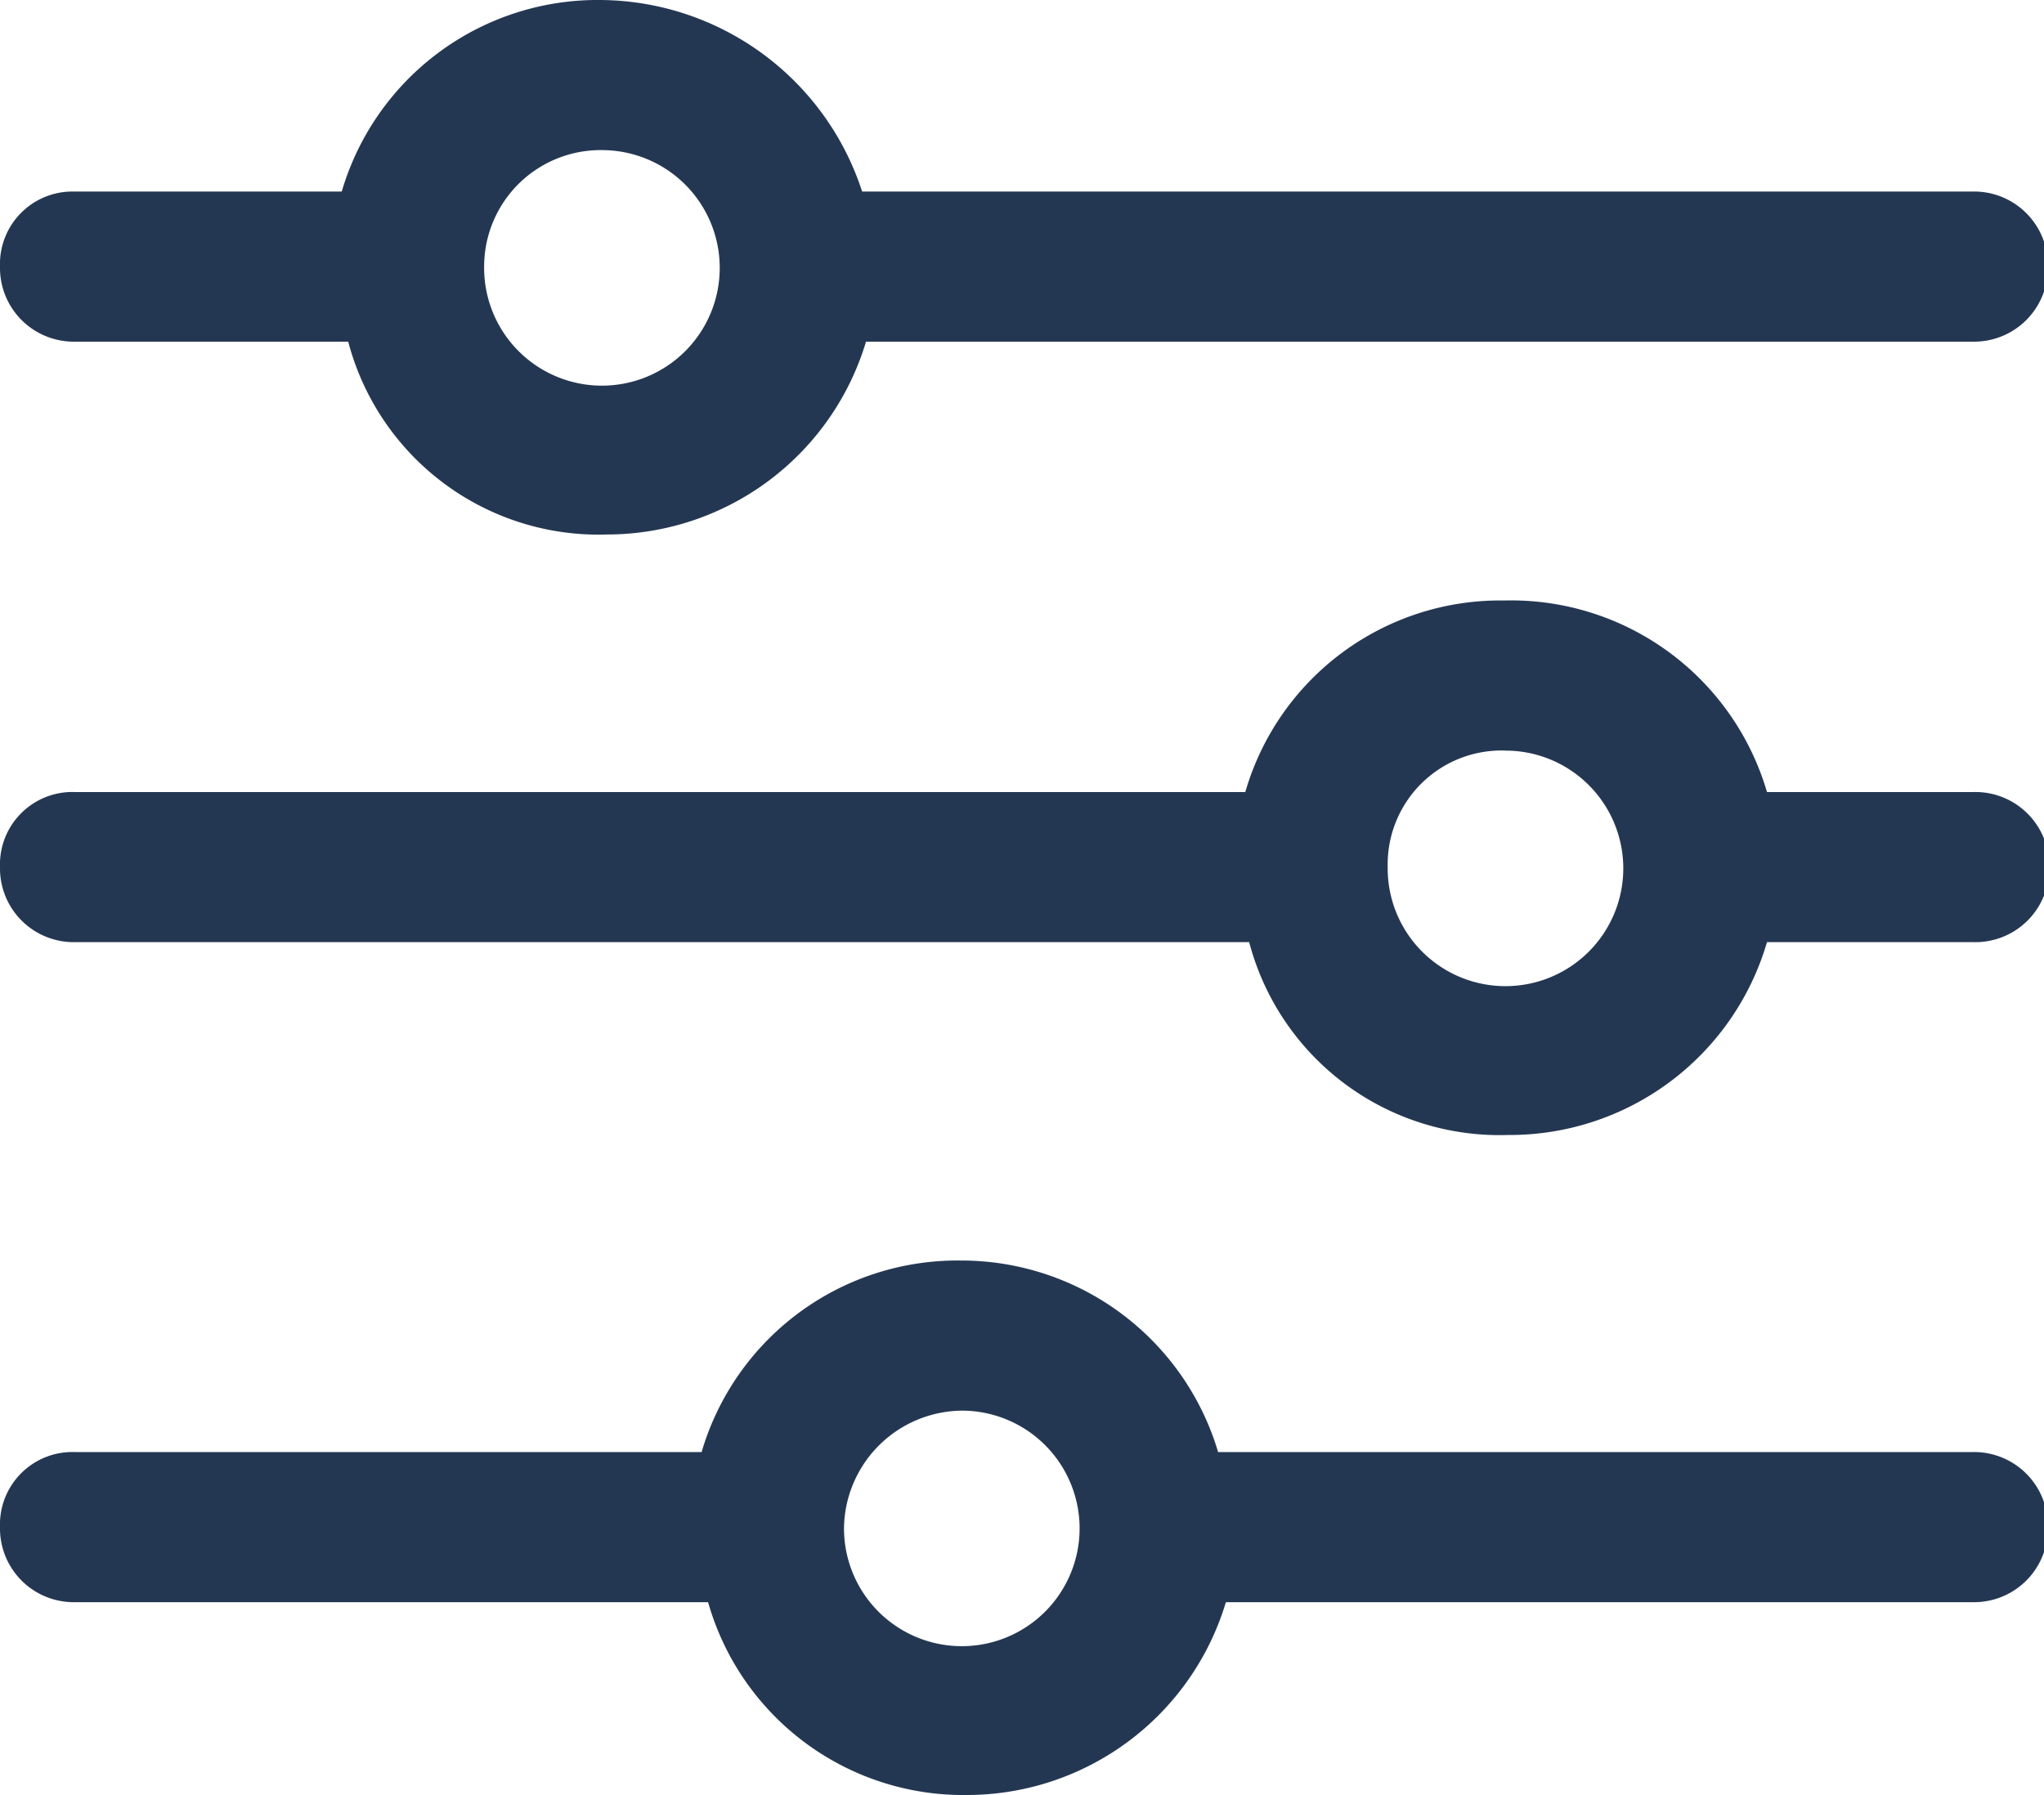 <svg xmlns="http://www.w3.org/2000/svg" width="15.79" height="13.87" viewBox="0 0 15.79 13.87">
  <title>filter</title>
  <path d="M4.64,0a2.06,2.06,0,0,0-2,1.48H.56A.56.56,0,0,0,0,2.06a.57.57,0,0,0,.58.58H2.69a2,2,0,0,0,2,1.49,2.09,2.09,0,0,0,2-1.49h8.55a.57.57,0,0,0,.58-.58.57.57,0,0,0-.58-.58H6.66A2.14,2.14,0,0,0,4.64,0Zm0,1.16a.91.91,0,1,1-.9.9A.9.9,0,0,1,4.66,1.16Z" style="fill: #243752"/>
  <path d="M11.62,4.64a2.05,2.05,0,0,0-2,1.48H.58A.56.56,0,0,0,0,6.7a.57.57,0,0,0,.58.58H9.65a2,2,0,0,0,2,1.49,2.07,2.07,0,0,0,2-1.49h1.6a.57.57,0,0,0,.58-.58.57.57,0,0,0-.58-.58h-1.6A2.06,2.06,0,0,0,11.62,4.64Zm0,1.16a.91.91,0,1,1-.9.9A.88.88,0,0,1,11.64,5.8Z" style="fill: #243752"/>
  <path d="M7.42,9.74a2.06,2.06,0,0,0-2,1.48H.58A.56.56,0,0,0,0,11.8a.57.57,0,0,0,.58.58H5.47a2.05,2.05,0,0,0,2,1.49,2.09,2.09,0,0,0,2-1.49h5.77a.57.57,0,0,0,.58-.58.57.57,0,0,0-.58-.58H9.41A2.07,2.07,0,0,0,7.42,9.74Zm0,1.16a.91.91,0,1,1-.9.9A.92.92,0,0,1,7.44,10.9Z" style="fill: #243752"/>
</svg>
